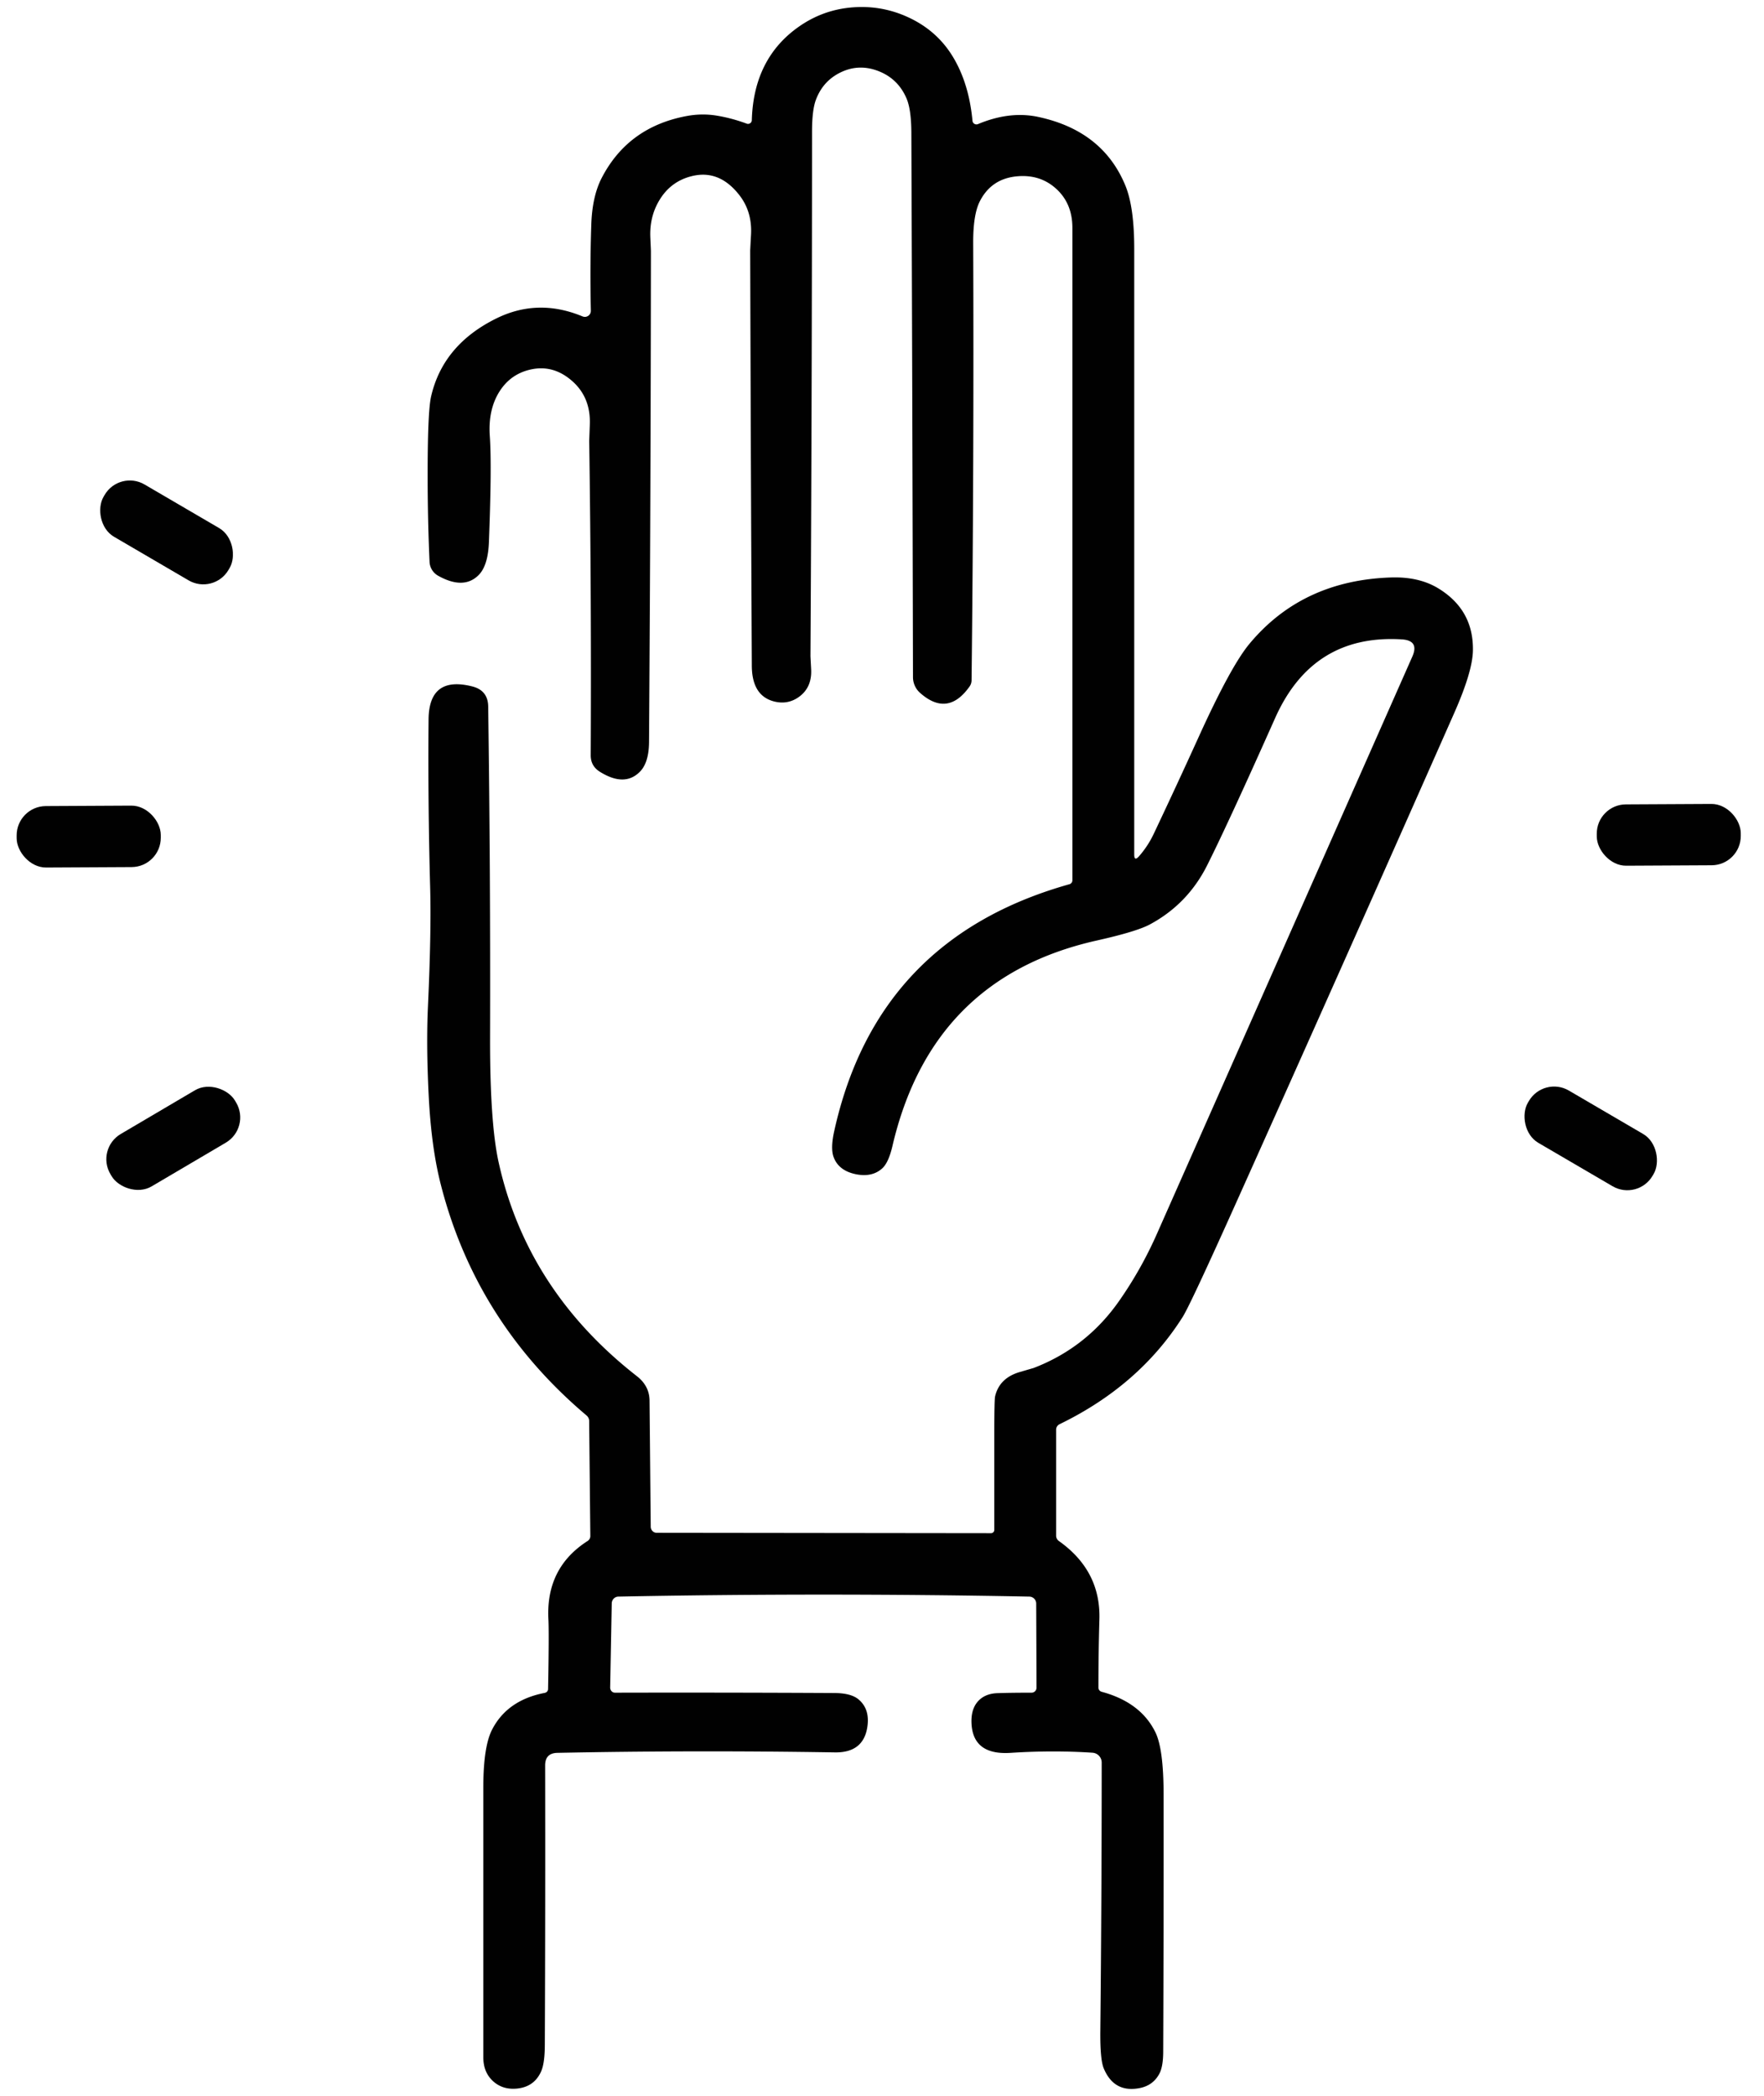 <?xml version="1.0" encoding="UTF-8" standalone="no"?>
<!DOCTYPE svg PUBLIC "-//W3C//DTD SVG 1.1//EN" "http://www.w3.org/Graphics/SVG/1.1/DTD/svg11.dtd">
<svg xmlns="http://www.w3.org/2000/svg" version="1.1" viewBox="0 0 271 322">

<path fill="#010101" d="
  M 84.20 259.45
  Q 84.36 250.81 84.25 248.75
  Q 83.83 240.82 90.27 236.70
  A 0.93 0.86 -18.3 0 0 90.69 235.94
  L 90.51 218.25
  A 1.14 1.04 21.9 0 0 90.11 217.42
  Q 73.11 203.06 67.72 181.95
  Q 66.26 176.26 65.86 168.31
  Q 65.47 160.55 65.75 154.50
  Q 66.27 143.12 66.08 136.25
  Q 65.73 123.38 65.84 110.50
  Q 65.90 103.75 72.57 105.44
  Q 74.96 106.05 75.00 108.51
  Q 75.36 133.91 75.29 159.33
  Q 75.26 172.48 76.61 178.56
  Q 80.97 198.20 97.84 211.38
  Q 99.77 212.88 99.79 215.15
  L 99.97 234.51
  A 0.94 0.91 89.7 0 0 100.88 235.44
  L 152.25 235.50
  A 0.50 0.50 45.0 0 0 152.75 235.00
  Q 152.75 227.53 152.75 220.06
  Q 152.75 214.98 152.88 214.46
  Q 153.55 211.65 156.68 210.74
  Q 158.71 210.15 158.78 210.13
  Q 166.95 207.00 171.99 199.74
  Q 175.32 194.96 177.69 189.62
  Q 197.33 145.28 216.97 100.86
  Q 218.07 98.38 215.36 98.21
  Q 201.65 97.37 195.89 110.31
  Q 188.66 126.53 185.44 132.94
  Q 182.44 138.89 176.64 142.00
  Q 174.59 143.10 168.47 144.47
  Q 143.12 150.16 137.10 176.05
  Q 136.50 178.60 135.53 179.47
  Q 133.96 180.88 131.43 180.35
  Q 128.80 179.79 128.05 177.68
  Q 127.59 176.37 128.14 173.83
  Q 134.66 144.14 164.29 135.82
  A 0.63 0.62 -8.0 0 0 164.75 135.22
  Q 164.75 85.00 164.75 35.00
  Q 164.75 31.17 162.14 28.89
  Q 159.77 26.81 156.39 27.07
  Q 152.33 27.38 150.53 30.92
  Q 149.50 32.94 149.51 37.25
  Q 149.64 70.88 149.26 104.50
  A 1.74 1.55 65.7 0 1 148.97 105.42
  Q 145.60 110.21 141.34 106.42
  A 3.23 3.22 -69.3 0 1 140.26 104.01
  Q 140.17 61.06 140.01 20.45
  Q 140.00 16.86 139.28 15.15
  Q 138.08 12.31 135.36 11.09
  Q 131.93 9.56 128.72 11.34
  Q 126.35 12.66 125.35 15.32
  Q 124.75 16.90 124.75 20.26
  Q 124.74 60.51 124.51 100.77
  Q 124.51 100.85 124.61 102.73
  Q 124.78 105.51 122.83 106.98
  Q 121.04 108.32 118.83 107.72
  Q 115.52 106.81 115.50 102.25
  Q 115.34 70.37 115.25 38.49
  Q 115.25 38.40 115.38 36.01
  Q 115.56 32.48 113.56 29.94
  Q 110.49 26.02 106.30 27.05
  Q 103.01 27.85 101.26 30.82
  Q 99.78 33.31 99.91 36.45
  Q 100.00 38.50 100.00 38.55
  Q 99.97 76.28 99.71 114.01
  Q 99.68 117.07 98.38 118.46
  Q 96.02 120.96 92.15 118.54
  Q 90.74 117.66 90.75 116.00
  Q 90.87 92.00 90.52 67.76
  Q 90.52 67.68 90.61 65.24
  Q 90.78 61.09 87.94 58.56
  Q 85.08 56.02 81.65 56.73
  Q 78.51 57.38 76.77 60.08
  Q 74.96 62.90 75.25 67.00
  Q 75.57 71.51 75.11 83.30
  Q 74.97 86.83 73.58 88.28
  Q 71.28 90.66 67.30 88.43
  A 2.58 2.58 13.3 0 1 65.99 86.31
  Q 65.71 80.00 65.70 73.60
  Q 65.68 63.34 66.22 60.93
  Q 68.05 52.92 76.34 48.87
  Q 82.69 45.78 89.49 48.60
  A 0.92 0.92 10.8 0 0 90.77 47.73
  Q 90.62 40.80 90.84 34.46
  Q 90.99 30.13 92.44 27.33
  Q 96.47 19.54 105.40 17.84
  Q 107.78 17.38 110.10 17.76
  Q 112.42 18.14 114.71 18.99
  A 0.58 0.58 11.2 0 0 115.50 18.47
  Q 115.77 8.94 122.78 4.06
  Q 126.36 1.57 130.66 1.16
  Q 135.18 0.73 139.25 2.53
  Q 143.97 4.61 146.49 8.89
  Q 148.87 12.91 149.40 18.55
  A 0.61 0.61 -13.9 0 0 150.25 19.06
  Q 155.11 17.03 159.46 17.95
  Q 169.40 20.06 172.88 28.48
  Q 174.25 31.79 174.25 38.21
  Q 174.25 84.62 174.25 131.25
  Q 174.25 132.35 174.98 131.53
  Q 176.36 129.95 177.24 128.09
  Q 180.75 120.68 184.14 113.22
  Q 189.08 102.34 191.95 98.89
  Q 200.05 89.15 213.69 88.70
  Q 217.99 88.56 220.96 90.37
  Q 226.41 93.69 226.28 99.95
  Q 226.22 103.18 223.38 109.59
  Q 206.87 146.94 190.15 184.20
  Q 182.90 200.37 181.69 202.29
  Q 175.02 212.82 162.78 218.76
  A 0.93 0.92 77.5 0 0 162.25 219.60
  L 162.25 235.88
  A 1.01 1.00 -72.4 0 0 162.67 236.70
  Q 169.12 241.26 168.90 248.75
  Q 168.75 253.87 168.75 259.22
  A 0.67 0.66 7.4 0 0 169.25 259.86
  Q 175.28 261.49 177.52 266.12
  Q 178.75 268.67 178.76 275.57
  Q 178.78 295.37 178.70 315.18
  Q 178.69 317.49 178.08 318.58
  Q 177.10 320.37 175.00 320.75
  Q 171.12 321.46 169.56 317.69
  Q 169.00 316.33 169.04 312.00
  Q 169.25 291.37 169.25 270.73
  A 1.52 1.51 2.0 0 0 167.84 269.22
  Q 161.76 268.82 155.27 269.24
  Q 149.48 269.62 149.25 264.72
  Q 149.16 262.77 150.03 261.59
  Q 151.11 260.14 153.25 260.07
  Q 155.25 260.00 158.47 260.00
  A 0.77 0.77 0.0 0 0 159.24 259.23
  L 159.19 246.30
  A 1.08 1.07 0.3 0 0 158.13 245.24
  Q 126.50 244.63 94.99 245.24
  A 1.07 1.03 -90.0 0 0 93.98 246.29
  L 93.74 259.20
  A 0.78 0.74 -89.2 0 0 94.48 260.00
  Q 111.23 259.96 128.19 260.05
  Q 130.76 260.06 131.92 261.05
  Q 133.66 262.53 133.25 265.25
  Q 132.65 269.24 128.25 269.17
  Q 106.62 268.82 85.65 269.24
  Q 83.74 269.27 83.75 271.18
  Q 83.79 292.89 83.70 314.08
  Q 83.69 316.96 83.12 318.20
  Q 82.06 320.55 79.41 320.81
  Q 77.31 321.01 75.86 319.77
  Q 74.25 318.39 74.25 316.00
  Q 74.25 295.29 74.25 274.58
  Q 74.25 268.27 75.61 265.65
  Q 77.95 261.13 83.69 260.03
  A 0.64 0.60 -5.4 0 0 84.20 259.45
  Z"
/>
<rect fill="#010101" x="-11.12" y="-4.65" transform="translate(25.59,81.78) rotate(30.3)" width="22.24" height="9.30" rx="4.48"/>
<rect fill="#010101" x="-11.06" y="-4.71" transform="translate(256.37,128.23) rotate(-0.3)" width="22.12" height="9.42" rx="4.49"/>
<rect fill="#010101" x="-11.07" y="-4.72" transform="translate(13.63,128.50) rotate(-0.3)" width="22.14" height="9.44" rx="4.50"/>
<rect fill="#010101" x="-11.11" y="-4.67" transform="translate(26.62,174.85) rotate(-30.5)" width="22.22" height="9.34" rx="4.49"/>
<rect fill="#010101" x="-11.10" y="-4.65" transform="translate(244.38,174.86) rotate(30.3)" width="22.20" height="9.30" rx="4.49"/>
</svg>
